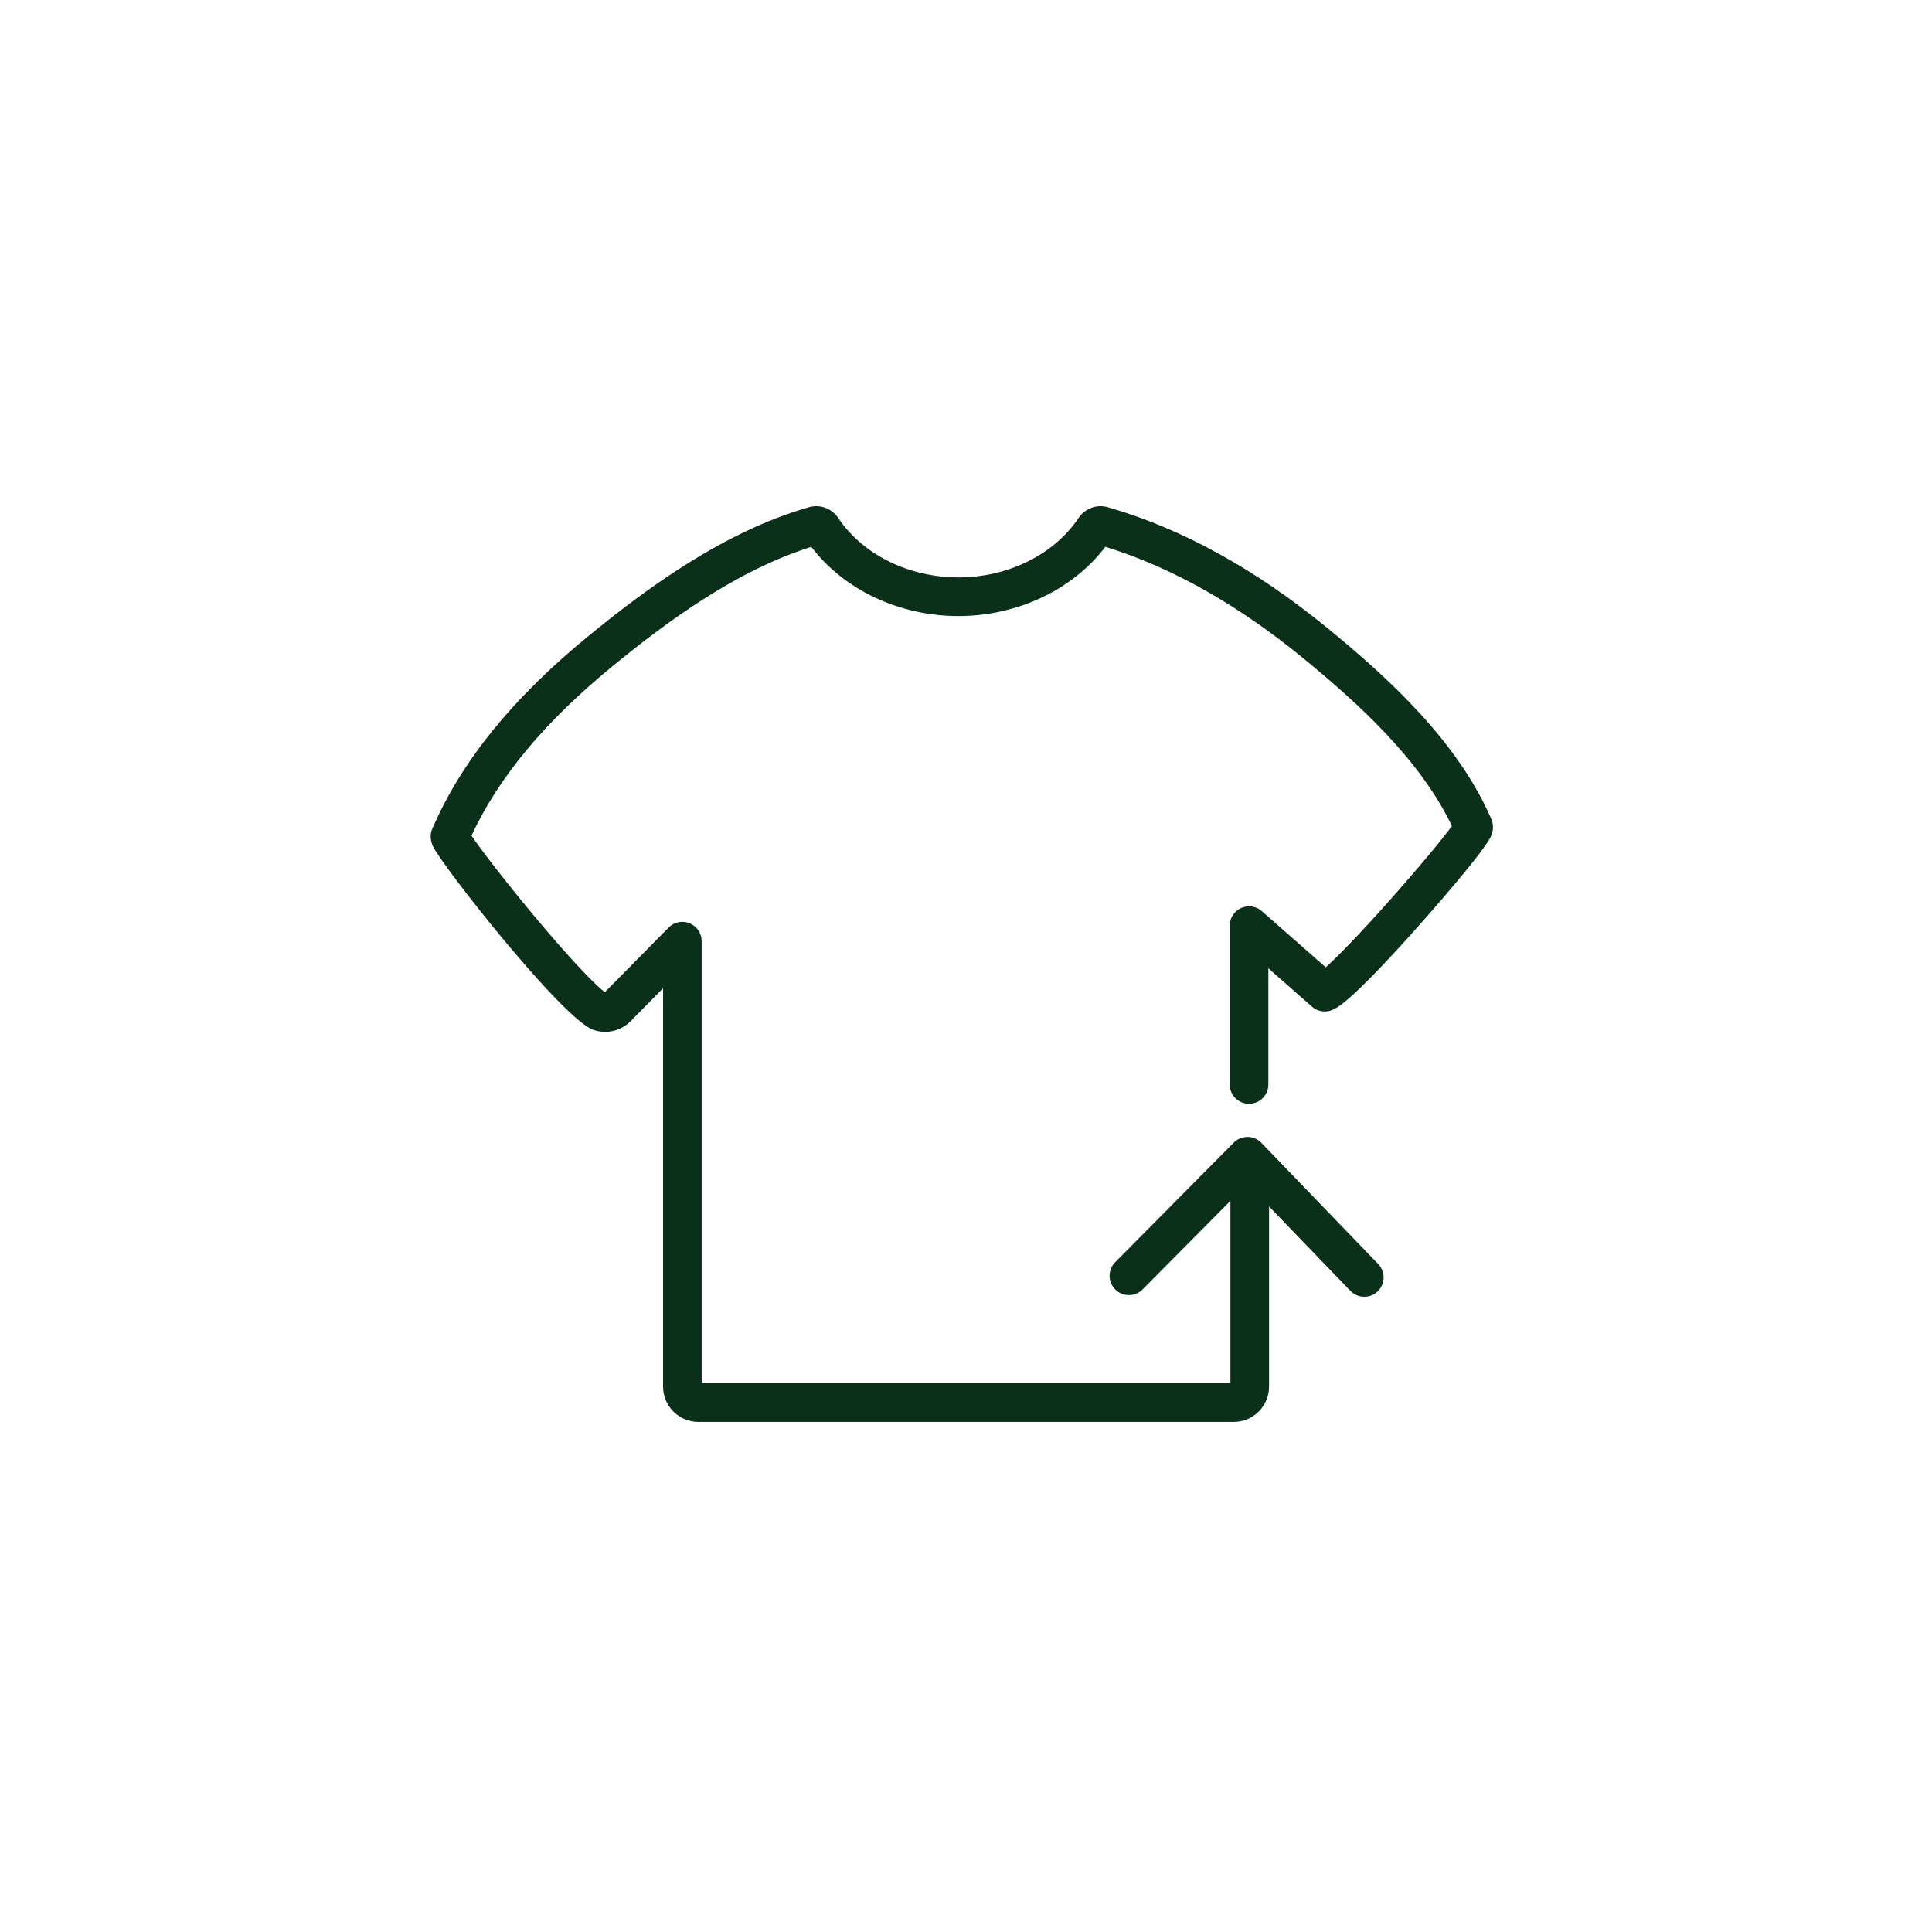 <svg width="100" height="100" viewBox="0 0 100 100" fill="none" xmlns="http://www.w3.org/2000/svg">
<path d="M77.2 42.412C75.45 38.38 71.926 35.142 68.708 32.508C64.972 29.448 61.146 27.344 57.336 26.252C56.764 26.09 56.156 26.314 55.824 26.812C54.554 28.708 52.172 29.886 49.606 29.886C47.04 29.886 44.658 28.708 43.388 26.812C43.054 26.314 42.446 26.088 41.874 26.252C37.428 27.524 33.444 30.478 30.47 32.91C26.538 36.124 23.89 39.392 22.376 42.896C22.294 43.084 22.232 43.386 22.39 43.76C22.802 44.726 29.068 52.686 30.684 53.292C31.346 53.542 32.1 53.384 32.618 52.878L34.32 51.152V71.77C34.32 72.778 35.14 73.598 36.148 73.598H63.858C64.866 73.598 65.686 72.778 65.686 71.772V62.446L69.896 66.814C70.092 67.018 70.354 67.12 70.616 67.12C70.878 67.12 71.116 67.028 71.31 66.84C71.404 66.749 71.48 66.64 71.533 66.52C71.585 66.399 71.614 66.27 71.616 66.138C71.619 66.007 71.595 65.877 71.547 65.754C71.499 65.632 71.427 65.521 71.336 65.426L65.288 59.152C65.195 59.056 65.085 58.98 64.963 58.927C64.841 58.875 64.709 58.847 64.576 58.846C64.312 58.848 64.048 58.95 63.858 59.142L57.722 65.332C57.535 65.52 57.431 65.775 57.432 66.04C57.433 66.305 57.54 66.559 57.728 66.746C57.916 66.933 58.171 67.037 58.436 67.036C58.701 67.034 58.955 66.928 59.142 66.74L63.686 62.156V71.6H36.318V48.716C36.318 48.31 36.072 47.944 35.698 47.79C35.514 47.715 35.313 47.696 35.118 47.735C34.924 47.775 34.745 47.871 34.606 48.012L31.306 51.358C30.9 51.05 29.758 49.942 27.586 47.334C26.06 45.502 24.86 43.928 24.404 43.254C25.818 40.21 28.222 37.328 31.734 34.458C34.46 32.228 38.066 29.542 41.994 28.304C43.678 30.524 46.548 31.886 49.602 31.886C52.656 31.886 55.528 30.524 57.212 28.302C60.618 29.35 64.056 31.284 67.436 34.054C70.34 36.434 73.504 39.314 75.152 42.754C74.692 43.38 73.55 44.776 71.956 46.57C70.24 48.5 69.184 49.56 68.622 50.068L65.31 47.16C65.166 47.033 64.988 46.95 64.797 46.922C64.607 46.894 64.413 46.921 64.238 47C64.063 47.079 63.914 47.207 63.81 47.369C63.706 47.53 63.65 47.718 63.65 47.91V56.132C63.65 56.684 64.098 57.132 64.65 57.132C65.202 57.132 65.65 56.684 65.65 56.132V50.12L67.908 52.104C68.044 52.224 68.209 52.304 68.387 52.337C68.565 52.369 68.748 52.353 68.918 52.29C69.174 52.194 69.856 51.938 73.414 47.938C73.764 47.546 76.836 44.08 77.182 43.264C77.336 42.898 77.272 42.598 77.192 42.412H77.2Z" fill="#0B301A"/>
</svg>
